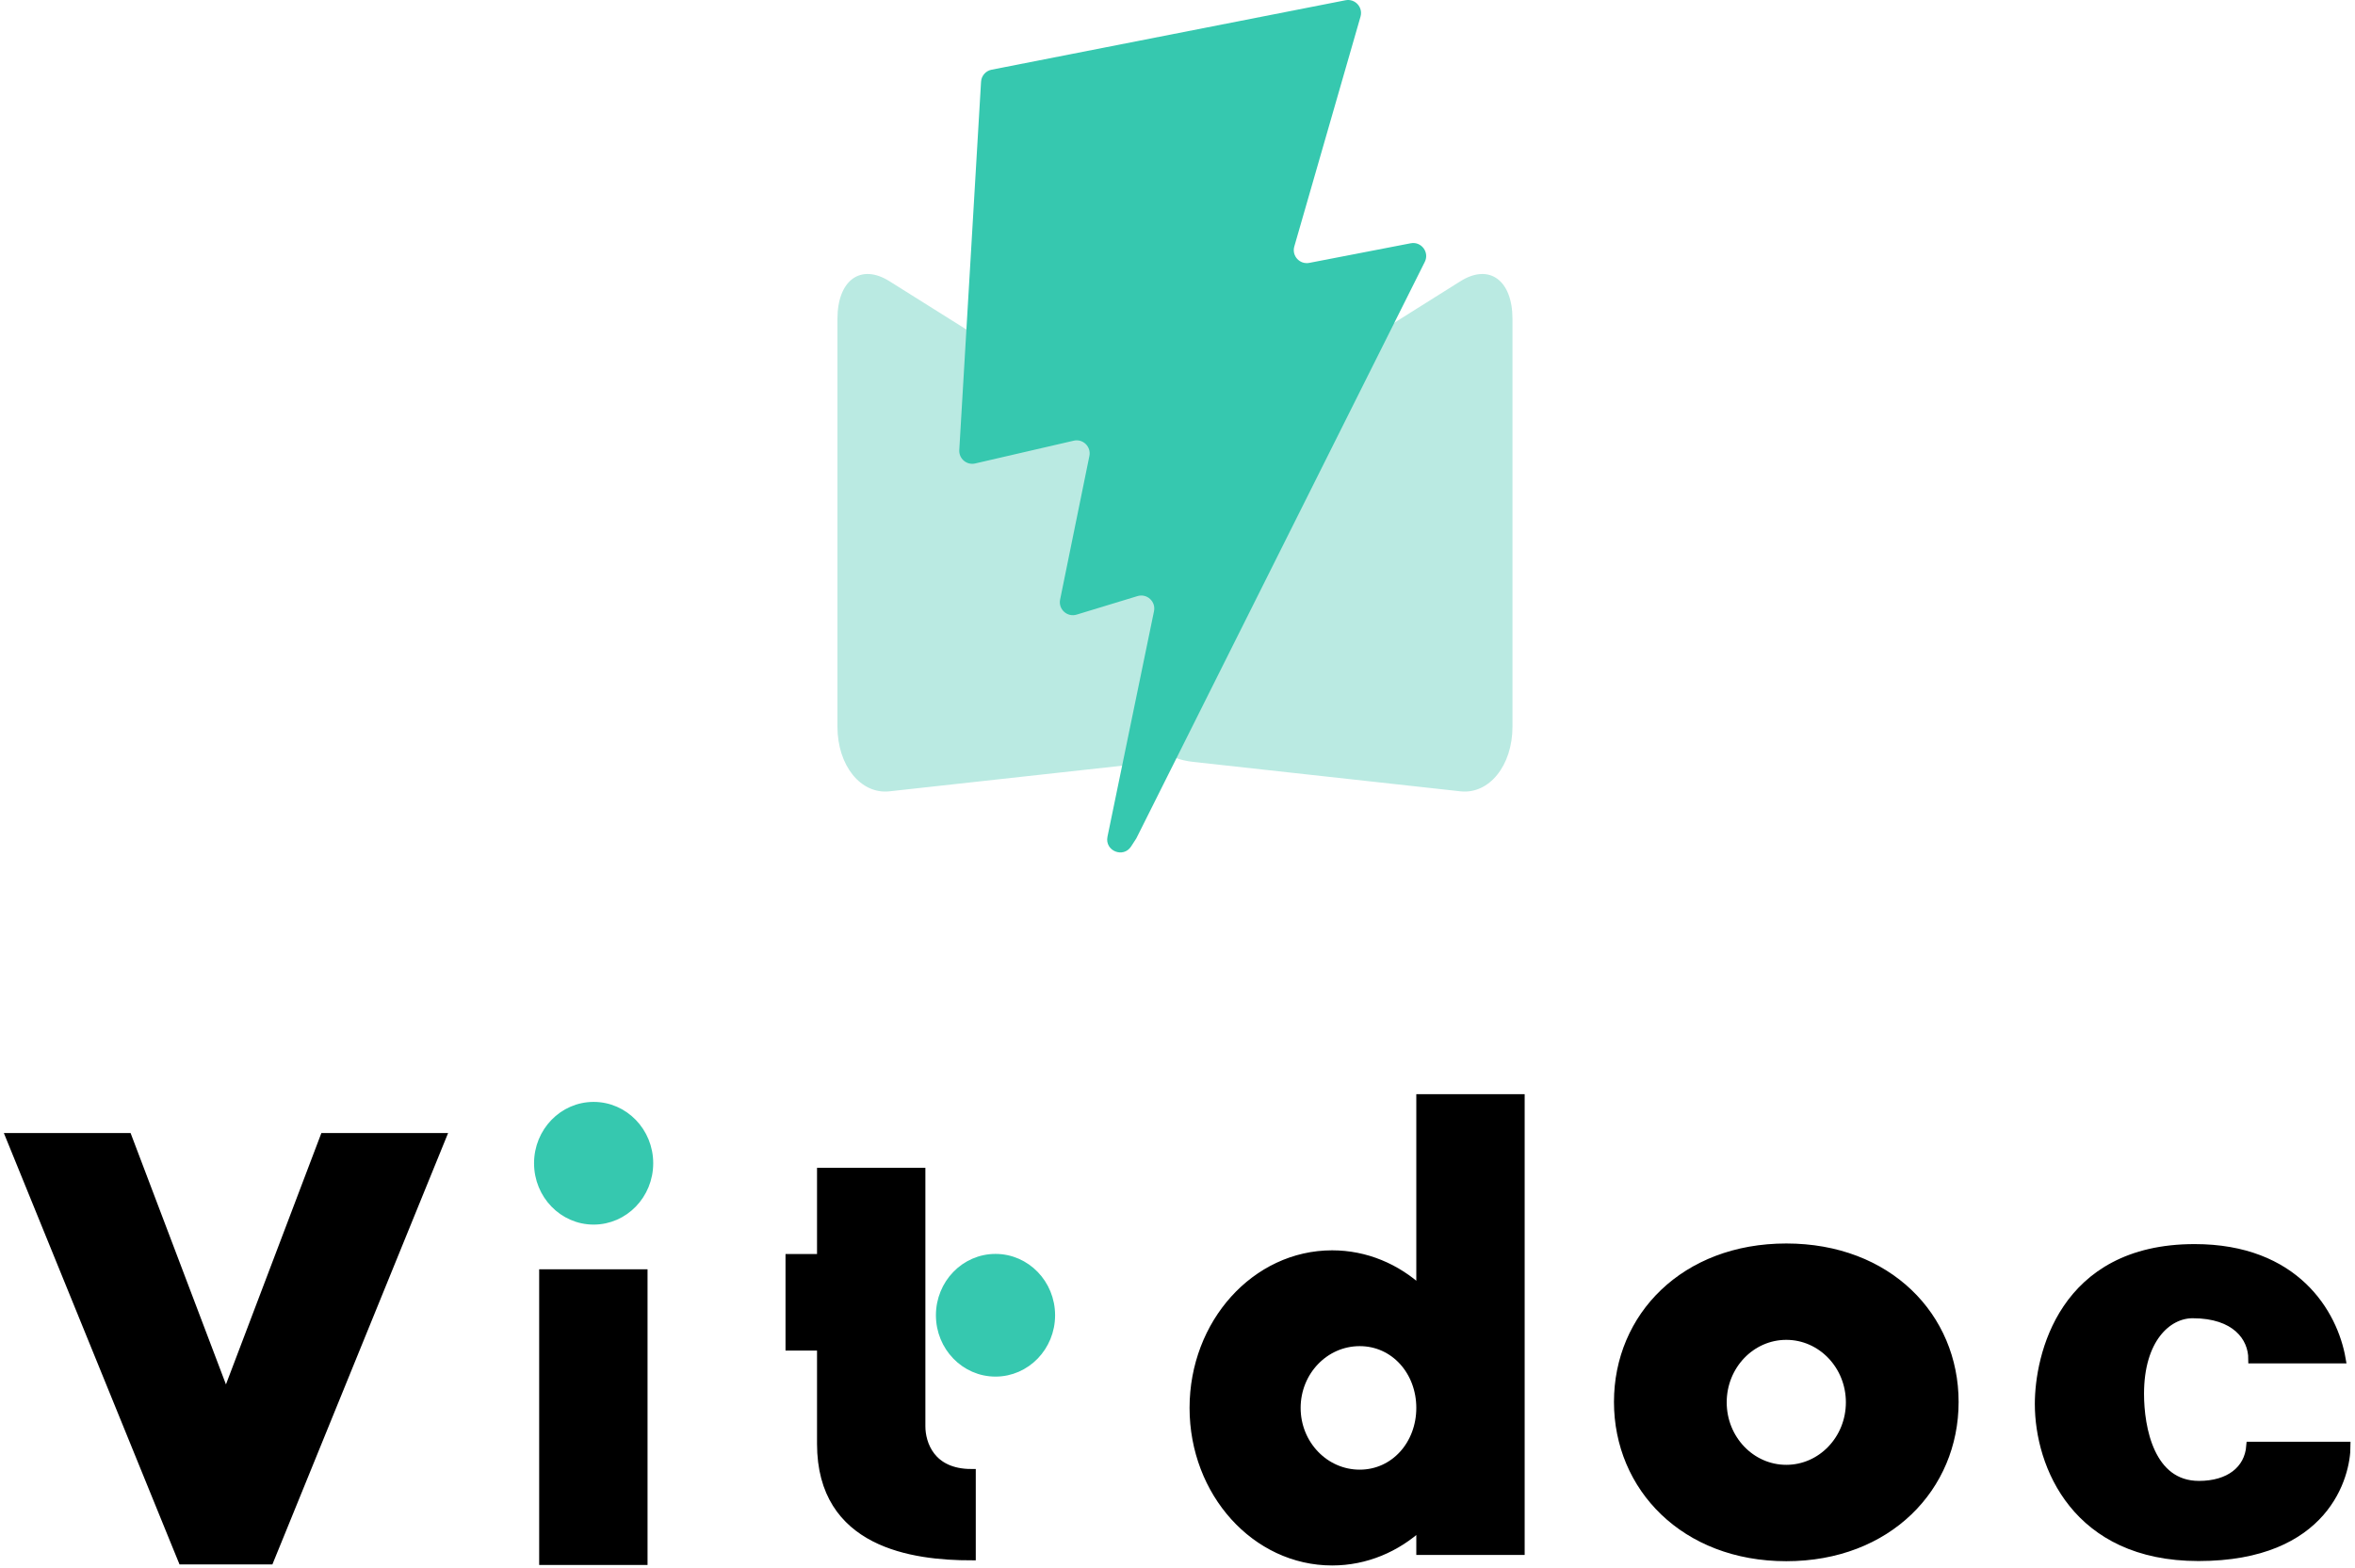 <?xml version="1.0" encoding="UTF-8"?>
<svg width="464px" height="309px" viewBox="0 0 464 309" version="1.1" xmlns="http://www.w3.org/2000/svg" xmlns:xlink="http://www.w3.org/1999/xlink">
    <title>logo-vitdoc-v</title>
    <g id="页面-1" stroke="none" stroke-width="1" fill="none" fill-rule="evenodd">
        <g id="logo-vitdoc-v" transform="translate(2, 0)">
            <g id="title" transform="translate(0, 216.481)" fill-rule="nonzero" stroke-width="1.67">
                <g id="path182962" transform="translate(0, 7.651)" fill="#000000" stroke="#000000">
                    <polygon id="路径" points="85.049 0 53.008 78.694 51.109 83.348 33.93 83.348 32.737 80.426 32.031 78.694 0 0 23.152 0 42.518 51.063 61.898 0"></polygon>
                </g>
                <g id="path182964" transform="translate(104.058, 1.519)">
                    <polygon id="路径" stroke="#000000" fill="#000000" points="1.01 89.59 1.01 32.989 20.69 32.989 20.69 89.59"></polygon>
                    <path d="M0,11.254 C0,5.04 4.882,0 10.904,0 C16.928,0 21.809,5.04 21.809,11.254 C21.809,17.47 16.928,22.51 10.904,22.51 C4.882,22.51 0,17.47 0,11.254 Z" id="路径" stroke="#36C8AF" fill="#36C8AF"></path>
                </g>
                <g id="path182966" transform="translate(153.603, 14.511)">
                    <path d="M29.634,28.22 C29.634,22.006 34.516,16.966 40.54,16.966 C46.562,16.966 51.444,22.006 51.444,28.22 C51.444,34.436 46.562,39.475 40.54,39.475 C34.516,39.475 29.634,34.436 29.634,28.22 Z" id="路径" stroke="#36C8AF" fill="#36C8AF"></path>
                    <path d="M35.816,59.359 L35.816,75.689 C24.294,75.689 6.209,73.259 6.209,53.556 L6.209,34.344 L0,34.344 L0,16.99 L6.209,16.99 L6.209,0 L25.888,0 L25.888,50.104 C25.888,53.475 27.717,59.359 35.816,59.359 Z" id="路径" stroke="#000000" fill="#000000"></path>
                </g>
                <g id="path182968" transform="translate(233.212, 0)" fill="#000000" stroke="#000000">
                    <path d="M44.674,0 L64.354,0 L64.354,89.136 L44.674,89.136 L44.674,84.229 C39.952,88.586 33.881,91.208 27.257,91.208 C12.203,91.208 0,77.678 0,60.989 C0,44.299 12.203,30.77 27.257,30.77 C33.881,30.77 39.952,33.392 44.674,37.747 L44.674,0 Z M44.674,60.989 C44.674,53.806 39.573,47.982 32.685,47.982 C25.797,47.982 20.214,53.806 20.214,60.989 C20.214,68.172 25.797,73.996 32.685,73.996 C39.573,73.996 44.674,68.171 44.674,60.989 Z" id="形状"></path>
                </g>
                <g id="path182970" transform="translate(316.832, 29.421)" fill="#000000" stroke="#000000">
                    <path d="M66.234,30.397 C66.234,47.185 53.151,60.947 33.116,60.947 C13.083,60.947 0,47.185 0,30.397 C0,13.609 13.083,0 33.116,0 C53.151,0 66.234,13.609 66.234,30.397 Z M45.693,30.473 C45.693,23.211 40.062,17.323 33.116,17.323 C26.171,17.323 20.541,23.211 20.541,30.473 C20.541,37.736 26.171,43.623 33.116,43.623 C40.062,43.623 45.693,37.736 45.693,30.473 Z" id="形状"></path>
                </g>
                <g id="path182972" transform="translate(399.754, 29.541)" fill="#000000" stroke="#000000">
                    <path d="M60.527,38.953 C60.527,44.696 56.519,60.795 31.398,60.795 C7.301,60.795 0,42.802 0,30.673 C0,21.44 4.509,0 30.643,0 C50.498,0 58.015,12.831 59.577,21.841 L42.06,21.841 C42.06,17.519 38.741,12.944 30.262,12.944 C25.246,12.944 19.843,17.891 19.843,28.665 C19.843,35.411 21.869,46.672 31.505,46.672 C37.422,46.672 41.29,43.72 41.663,38.953 L60.527,38.953 L60.527,38.953 Z" id="路径"></path>
                </g>
            </g>
            <g id="编组-2" transform="translate(163, 0)">
                <path d="M122.745,55.426 C128.409,51.869 133,55.196 133,62.857 L133,62.857 L133,143.212 C133,150.873 128.409,156.577 122.745,155.953 L122.745,155.953 L70.054,150.15 C68.804,150.012 67.607,149.729 66.5,149.33 C65.393,149.729 64.196,150.012 62.946,150.15 L10.255,155.953 C4.591,156.577 0,150.873 0,143.212 L0,62.857 C0,55.196 4.591,51.869 10.255,55.426 L62.946,88.512 C64.196,89.297 65.393,90.2 66.501,91.172 C67.608,90.199 68.805,89.297 70.054,88.512 L70.054,88.512 Z" id="形状结合" fill="#BAEAE2"></path>
                <path d="M100.106,0.05 L30.359,13.739 C29.213,13.964 28.364,14.937 28.295,16.105 L24.005,88.688 C23.904,90.398 25.471,91.724 27.137,91.34 L46.555,86.851 C48.372,86.431 50.014,88.034 49.64,89.864 L43.871,118.162 C43.483,120.067 45.268,121.695 47.125,121.13 L59.119,117.48 C60.978,116.915 62.765,118.548 62.371,120.454 L53.203,164.904 C52.629,167.685 56.321,169.201 57.861,166.817 L58.89,165.225 L115.723,51.613 C116.675,49.711 115.033,47.542 112.948,47.945 L92.96,51.809 C91.081,52.172 89.483,50.42 90.013,48.579 L103.059,3.278 C103.59,1.434 101.986,-0.319 100.106,0.05 Z" id="路径" fill="#36C8AF" fill-rule="nonzero"></path>
            </g>
        </g>
    </g>
</svg>